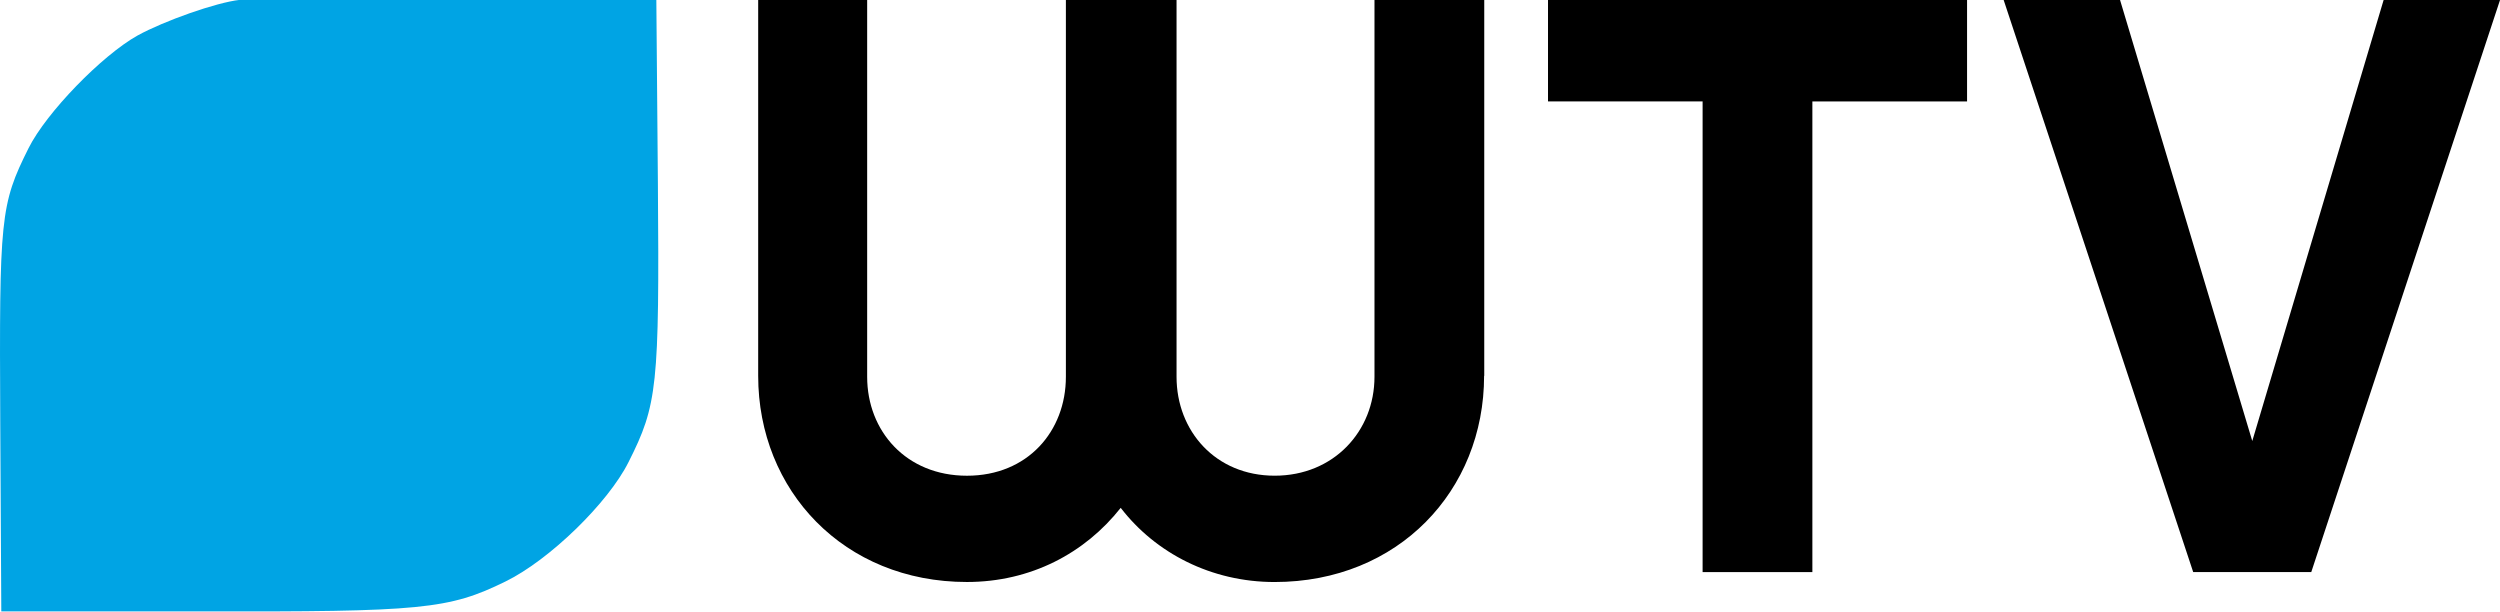 <svg width="162.21mm" height="39.686mm" version="1.1" viewBox="0 0 162.21 39.686" xmlns="http://www.w3.org/2000/svg">
 <g transform="translate(-48.176 -145.79)">
  <path d="m198.14 182.91h-7.66l-12.299-37.122h7.552l8.58 28.618 8.523-28.618h7.553z" stroke-width="1.876"/>
  <path d="m165.77 152.37v30.54h-7.122v-30.54h-10.031v-6.582h27.19v6.584h-10.037z" stroke-width="1.876"/>
  <path d="m144.47 170.18c0 7.435-5.558 13.374-13.597 13.374-4.1 0-7.718-1.874-9.981-4.813-2.32 2.939-5.83 4.811-9.981 4.811-7.983 0-13.541-5.937-13.541-13.374v-24.388h7.071v24.448c0 3.528 2.534 6.419 6.475 6.419s6.419-2.889 6.419-6.419v-24.45h7.18v24.448c0 3.528 2.534 6.419 6.368 6.419 3.832 0 6.475-2.889 6.475-6.419v-24.448h7.122v24.39h-0.014z" stroke-width="1.876"/>
  <g transform="matrix(.034 0 0 -.034 47.751 187.33)" fill="#00a4e4">
   <path d="m470 1222c-45-5-144-40-195-68-68-38-174-147-208-215-54-108-56-132-54-523l2-361h380c423-1 474 4 582 57 84 41 196 150 235 228 55 109 59 144 56 531l-3 354h-385c-212 0-396-1-410-3z" fill="#00a4e4"/>
  </g>
 </g>
</svg>
